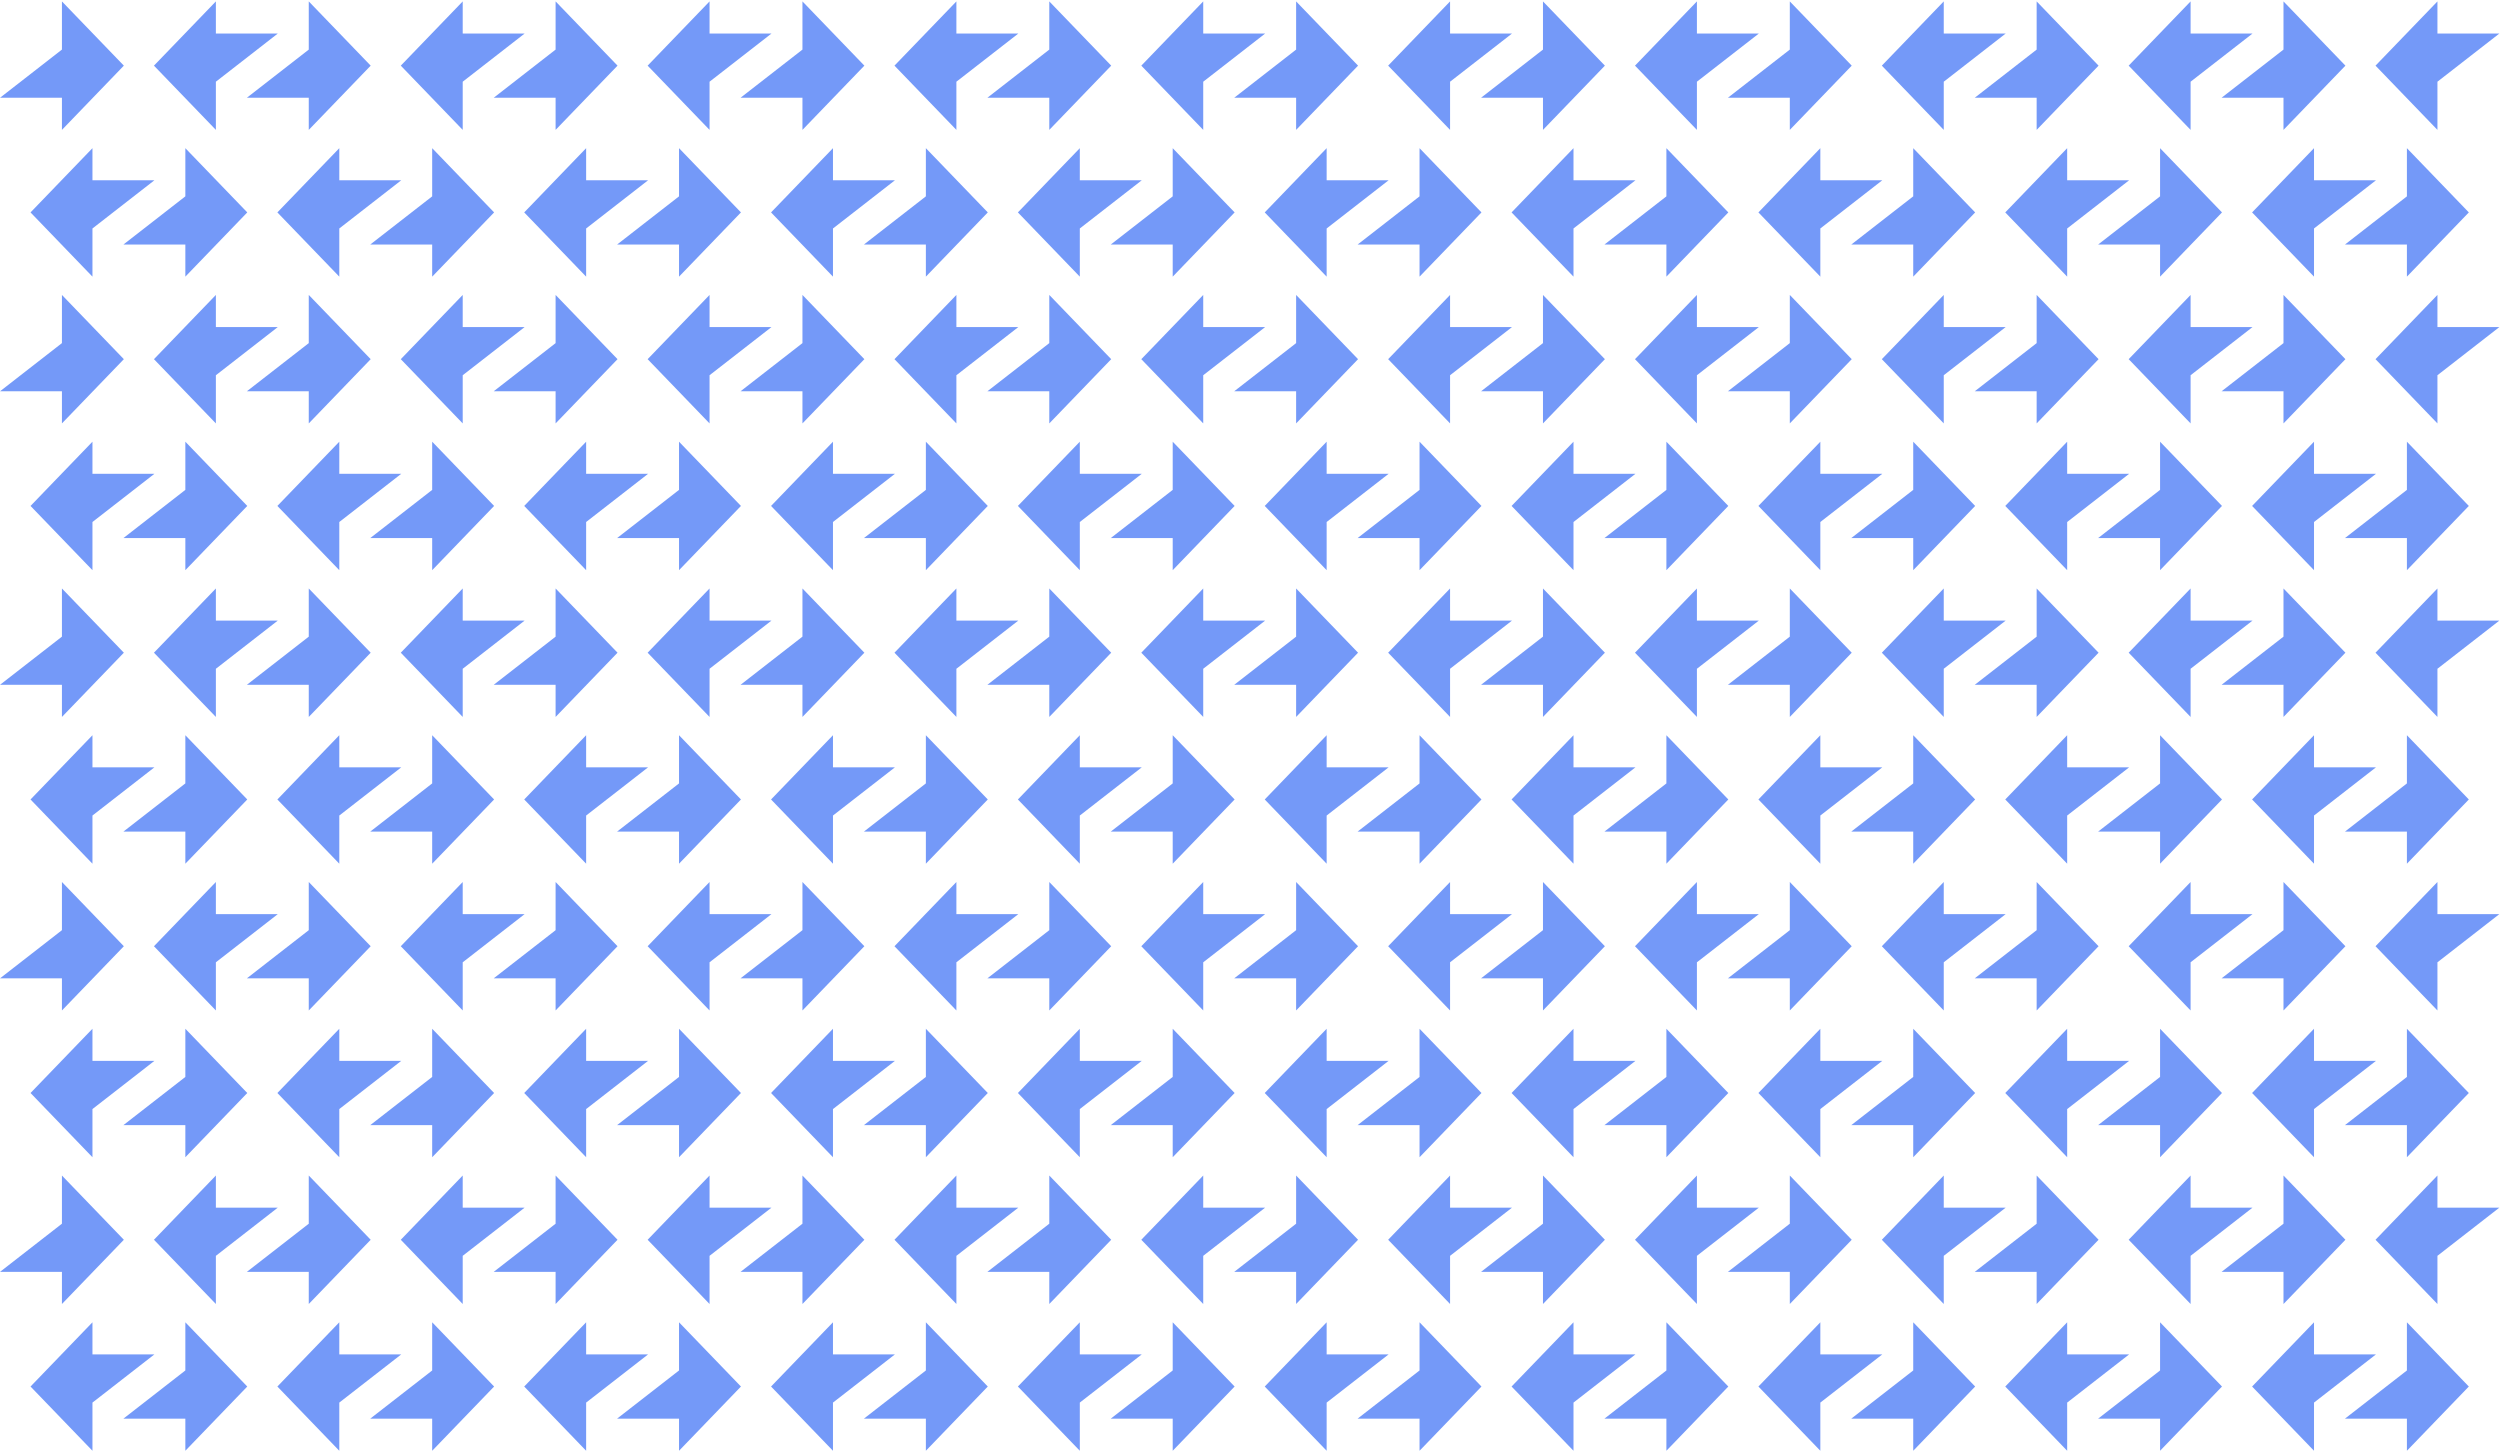 <svg width="1661" height="964" viewBox="0 0 1661 964" fill="none" xmlns="http://www.w3.org/2000/svg">
<g opacity="0.6">
<path d="M82.286 43.617L41.143 0.937V32.947L0 64.956H41.143V86.296L82.286 43.617Z" fill="#1755F4"/>
<path d="M143.429 0.937L102.286 43.617L143.429 86.296V54.287L184.572 22.277H143.429V0.937Z" fill="#1755F4"/>
<path d="M246.286 43.617L205.143 0.937V32.947L164 64.956H205.143V86.296L246.286 43.617Z" fill="#1755F4"/>
<path d="M307.429 0.937L266.286 43.617L307.429 86.296V54.287L348.572 22.277H307.429V0.937Z" fill="#1755F4"/>
<path d="M410.286 43.617L369.143 0.937V32.947L328 64.956H369.143V86.296L410.286 43.617Z" fill="#1755F4"/>
<path d="M471.429 0.937L430.286 43.617L471.429 86.296V54.287L512.572 22.277H471.429V0.937Z" fill="#1755F4"/>
<path d="M574.286 43.617L533.146 0.937V32.947L492 64.956H533.146V86.296L574.286 43.617Z" fill="#1755F4"/>
<path d="M635.426 0.937L594.286 43.617L635.426 86.296V54.287L676.576 22.277H635.426V0.937Z" fill="#1755F4"/>
<path d="M738.286 43.617L697.146 0.937V32.947L655.996 64.956H697.146V86.296L738.286 43.617Z" fill="#1755F4"/>
<path d="M799.426 0.937L758.286 43.617L799.426 86.296V54.287L840.576 22.277H799.426V0.937Z" fill="#1755F4"/>
<path d="M902.286 43.617L861.146 0.937V32.947L819.996 64.956H861.146V86.296L902.286 43.617Z" fill="#1755F4"/>
<path d="M963.426 0.937L922.286 43.617L963.426 86.296V54.287L1004.58 22.277H963.426V0.937Z" fill="#1755F4"/>
<path d="M1066.29 43.617L1025.15 0.937V32.947L983.996 64.956H1025.15V86.296L1066.29 43.617Z" fill="#1755F4"/>
<path d="M1127.43 0.937L1086.29 43.617L1127.43 86.296V54.287L1168.58 22.277H1127.43V0.937Z" fill="#1755F4"/>
<path d="M1230.29 43.617L1189.15 0.937V32.947L1148 64.956H1189.15V86.296L1230.29 43.617Z" fill="#1755F4"/>
<path d="M1291.43 0.937L1250.29 43.617L1291.43 86.296V54.287L1332.58 22.277H1291.43V0.937Z" fill="#1755F4"/>
<path d="M1394.29 43.617L1353.15 0.937V32.947L1312 64.956H1353.15V86.296L1394.29 43.617Z" fill="#1755F4"/>
<path d="M1455.43 0.937L1414.29 43.617L1455.43 86.296V54.287L1496.58 22.277H1455.43V0.937Z" fill="#1755F4"/>
<path d="M1558.29 43.617L1517.15 0.937V32.947L1476 64.956H1517.15V86.296L1558.29 43.617Z" fill="#1755F4"/>
<path d="M1619.43 0.937L1578.29 43.617L1619.43 86.296V54.287L1660.58 22.277H1619.43V0.937Z" fill="#1755F4"/>
<path d="M61.429 98.448L20.286 141.127L61.429 183.806V151.797L102.572 119.787H61.429V98.448Z" fill="#1755F4"/>
<path d="M164.286 141.127L123.143 98.448V130.457L82 162.466H123.143V183.806L164.286 141.127Z" fill="#1755F4"/>
<path d="M225.429 98.448L184.286 141.127L225.429 183.806V151.797L266.572 119.787H225.429V98.448Z" fill="#1755F4"/>
<path d="M328.286 141.127L287.143 98.448V130.457L246 162.466H287.143V183.806L328.286 141.127Z" fill="#1755F4"/>
<path d="M389.429 98.448L348.286 141.127L389.429 183.806V151.797L430.572 119.787H389.429V98.448Z" fill="#1755F4"/>
<path d="M492.286 141.127L451.143 98.448V130.457L410 162.466H451.143V183.806L492.286 141.127Z" fill="#1755F4"/>
<path d="M553.426 98.448L512.286 141.127L553.426 183.806V151.797L594.576 119.787H553.426V98.448Z" fill="#1755F4"/>
<path d="M656.286 141.127L615.146 98.448V130.457L573.996 162.466H615.146V183.806L656.286 141.127Z" fill="#1755F4"/>
<path d="M717.426 98.448L676.286 141.127L717.426 183.806V151.797L758.576 119.787H717.426V98.448Z" fill="#1755F4"/>
<path d="M820.286 141.127L779.146 98.448V130.457L737.996 162.466H779.146V183.806L820.286 141.127Z" fill="#1755F4"/>
<path d="M881.426 98.448L840.286 141.127L881.426 183.806V151.797L922.576 119.787H881.426V98.448Z" fill="#1755F4"/>
<path d="M984.286 141.127L943.146 98.448V130.457L901.996 162.466H943.146V183.806L984.286 141.127Z" fill="#1755F4"/>
<path d="M1045.43 98.448L1004.29 141.127L1045.43 183.806V151.797L1086.58 119.787H1045.43V98.448Z" fill="#1755F4"/>
<path d="M1148.29 141.127L1107.15 98.448V130.457L1066 162.466H1107.15V183.806L1148.29 141.127Z" fill="#1755F4"/>
<path d="M1209.43 98.448L1168.29 141.127L1209.43 183.806V151.797L1250.58 119.787H1209.43V98.448Z" fill="#1755F4"/>
<path d="M1312.29 141.127L1271.15 98.448V130.457L1230 162.466H1271.15V183.806L1312.29 141.127Z" fill="#1755F4"/>
<path d="M1373.43 98.448L1332.29 141.127L1373.43 183.806V151.797L1414.58 119.787H1373.43V98.448Z" fill="#1755F4"/>
<path d="M1476.29 141.127L1435.15 98.448V130.457L1394 162.466H1435.15V183.806L1476.29 141.127Z" fill="#1755F4"/>
<path d="M1537.43 98.448L1496.29 141.127L1537.43 183.806V151.797L1578.58 119.787H1537.43V98.448Z" fill="#1755F4"/>
<path d="M1640.29 141.127L1599.15 98.448V130.457L1558 162.466H1599.15V183.806L1640.29 141.127Z" fill="#1755F4"/>
<path d="M82.286 238.637L41.143 195.958V227.967L0 259.976H41.143V281.316L82.286 238.637Z" fill="#1755F4"/>
<path d="M143.429 195.958L102.286 238.637L143.429 281.316V249.307L184.572 217.297H143.429V195.958Z" fill="#1755F4"/>
<path d="M246.286 238.637L205.143 195.958V227.967L164 259.976H205.143V281.316L246.286 238.637Z" fill="#1755F4"/>
<path d="M307.429 195.958L266.286 238.637L307.429 281.316V249.307L348.572 217.297H307.429V195.958Z" fill="#1755F4"/>
<path d="M410.286 238.637L369.143 195.958V227.967L328 259.976H369.143V281.316L410.286 238.637Z" fill="#1755F4"/>
<path d="M471.429 195.958L430.286 238.637L471.429 281.316V249.307L512.572 217.297H471.429V195.958Z" fill="#1755F4"/>
<path d="M574.286 238.637L533.146 195.958V227.967L492 259.976H533.146V281.316L574.286 238.637Z" fill="#1755F4"/>
<path d="M635.426 195.958L594.286 238.637L635.426 281.316V249.307L676.576 217.297H635.426V195.958Z" fill="#1755F4"/>
<path d="M738.286 238.637L697.146 195.958V227.967L655.996 259.976H697.146V281.316L738.286 238.637Z" fill="#1755F4"/>
<path d="M799.426 195.958L758.286 238.637L799.426 281.316V249.307L840.576 217.297H799.426V195.958Z" fill="#1755F4"/>
<path d="M902.286 238.637L861.146 195.958V227.967L819.996 259.976H861.146V281.316L902.286 238.637Z" fill="#1755F4"/>
<path d="M963.426 195.958L922.286 238.637L963.426 281.316V249.307L1004.58 217.297H963.426V195.958Z" fill="#1755F4"/>
<path d="M1066.29 238.637L1025.15 195.958V227.967L983.996 259.976H1025.15V281.316L1066.29 238.637Z" fill="#1755F4"/>
<path d="M1127.43 195.958L1086.29 238.637L1127.43 281.316V249.307L1168.58 217.297H1127.43V195.958Z" fill="#1755F4"/>
<path d="M1230.29 238.637L1189.15 195.958V227.967L1148 259.976H1189.15V281.316L1230.29 238.637Z" fill="#1755F4"/>
<path d="M1291.43 195.958L1250.29 238.637L1291.43 281.316V249.307L1332.58 217.297H1291.43V195.958Z" fill="#1755F4"/>
<path d="M1394.29 238.637L1353.15 195.958V227.967L1312 259.976H1353.15V281.316L1394.29 238.637Z" fill="#1755F4"/>
<path d="M1455.43 195.958L1414.29 238.637L1455.43 281.316V249.307L1496.58 217.297H1455.43V195.958Z" fill="#1755F4"/>
<path d="M1558.29 238.637L1517.15 195.958V227.967L1476 259.976H1517.15V281.316L1558.29 238.637Z" fill="#1755F4"/>
<path d="M1619.43 195.958L1578.29 238.637L1619.43 281.316V249.307L1660.58 217.297H1619.43V195.958Z" fill="#1755F4"/>
<path d="M61.429 293.468L20.286 336.147L61.429 378.827V346.817L102.572 314.807H61.429V293.468Z" fill="#1755F4"/>
<path d="M164.286 336.147L123.143 293.468V325.477L82 357.486H123.143V378.827L164.286 336.147Z" fill="#1755F4"/>
<path d="M225.429 293.468L184.286 336.147L225.429 378.827V346.817L266.572 314.807H225.429V293.468Z" fill="#1755F4"/>
<path d="M328.286 336.147L287.143 293.468V325.477L246 357.486H287.143V378.827L328.286 336.147Z" fill="#1755F4"/>
<path d="M389.429 293.468L348.286 336.147L389.429 378.827V346.817L430.572 314.807H389.429V293.468Z" fill="#1755F4"/>
<path d="M492.286 336.147L451.143 293.468V325.477L410 357.486H451.143V378.827L492.286 336.147Z" fill="#1755F4"/>
<path d="M553.426 293.468L512.286 336.147L553.426 378.827V346.817L594.576 314.807H553.426V293.468Z" fill="#1755F4"/>
<path d="M656.286 336.147L615.146 293.468V325.477L573.996 357.486H615.146V378.827L656.286 336.147Z" fill="#1755F4"/>
<path d="M717.426 293.468L676.286 336.147L717.426 378.827V346.817L758.576 314.807H717.426V293.468Z" fill="#1755F4"/>
<path d="M820.286 336.147L779.146 293.468V325.477L737.996 357.486H779.146V378.827L820.286 336.147Z" fill="#1755F4"/>
<path d="M881.426 293.468L840.286 336.147L881.426 378.827V346.817L922.576 314.807H881.426V293.468Z" fill="#1755F4"/>
<path d="M984.286 336.147L943.146 293.468V325.477L901.996 357.486H943.146V378.827L984.286 336.147Z" fill="#1755F4"/>
<path d="M1045.43 293.468L1004.29 336.147L1045.43 378.827V346.817L1086.58 314.807H1045.43V293.468Z" fill="#1755F4"/>
<path d="M1148.29 336.147L1107.15 293.468V325.477L1066 357.486H1107.15V378.827L1148.29 336.147Z" fill="#1755F4"/>
<path d="M1209.43 293.468L1168.29 336.147L1209.43 378.827V346.817L1250.58 314.807H1209.43V293.468Z" fill="#1755F4"/>
<path d="M1312.29 336.147L1271.15 293.468V325.477L1230 357.486H1271.15V378.827L1312.29 336.147Z" fill="#1755F4"/>
<path d="M1373.43 293.468L1332.29 336.147L1373.43 378.827V346.817L1414.58 314.807H1373.43V293.468Z" fill="#1755F4"/>
<path d="M1476.29 336.147L1435.15 293.468V325.477L1394 357.486H1435.15V378.827L1476.29 336.147Z" fill="#1755F4"/>
<path d="M1537.43 293.468L1496.29 336.147L1537.43 378.827V346.817L1578.58 314.807H1537.43V293.468Z" fill="#1755F4"/>
<path d="M1640.29 336.147L1599.15 293.468V325.477L1558 357.486H1599.15V378.827L1640.29 336.147Z" fill="#1755F4"/>
<path d="M82.286 433.657L41.143 390.978V422.987L0 454.997H41.143V476.337L82.286 433.657Z" fill="#1755F4"/>
<path d="M143.429 390.978L102.286 433.657L143.429 476.337V444.328L184.572 412.317H143.429V390.978Z" fill="#1755F4"/>
<path d="M246.286 433.657L205.143 390.978V422.987L164 454.997H205.143V476.337L246.286 433.657Z" fill="#1755F4"/>
<path d="M307.429 390.978L266.286 433.657L307.429 476.337V444.328L348.572 412.317H307.429V390.978Z" fill="#1755F4"/>
<path d="M410.286 433.657L369.143 390.978V422.987L328 454.997H369.143V476.337L410.286 433.657Z" fill="#1755F4"/>
<path d="M471.429 390.978L430.286 433.657L471.429 476.337V444.328L512.572 412.317H471.429V390.978Z" fill="#1755F4"/>
<path d="M574.286 433.657L533.146 390.978V422.987L492 454.997H533.146V476.337L574.286 433.657Z" fill="#1755F4"/>
<path d="M635.426 390.978L594.286 433.657L635.426 476.337V444.328L676.576 412.317H635.426V390.978Z" fill="#1755F4"/>
<path d="M738.286 433.657L697.146 390.978V422.987L655.996 454.997H697.146V476.337L738.286 433.657Z" fill="#1755F4"/>
<path d="M799.426 390.978L758.286 433.657L799.426 476.337V444.328L840.576 412.317H799.426V390.978Z" fill="#1755F4"/>
<path d="M902.286 433.657L861.146 390.978V422.987L819.996 454.997H861.146V476.337L902.286 433.657Z" fill="#1755F4"/>
<path d="M963.426 390.978L922.286 433.657L963.426 476.337V444.328L1004.58 412.317H963.426V390.978Z" fill="#1755F4"/>
<path d="M1066.29 433.657L1025.15 390.978V422.987L983.996 454.997H1025.15V476.337L1066.29 433.657Z" fill="#1755F4"/>
<path d="M1127.43 390.978L1086.29 433.657L1127.43 476.337V444.328L1168.58 412.317H1127.43V390.978Z" fill="#1755F4"/>
<path d="M1230.29 433.657L1189.15 390.978V422.987L1148 454.997H1189.15V476.337L1230.29 433.657Z" fill="#1755F4"/>
<path d="M1291.43 390.978L1250.29 433.657L1291.43 476.337V444.328L1332.58 412.317H1291.43V390.978Z" fill="#1755F4"/>
<path d="M1394.29 433.657L1353.15 390.978V422.987L1312 454.997H1353.15V476.337L1394.29 433.657Z" fill="#1755F4"/>
<path d="M1455.43 390.978L1414.29 433.657L1455.43 476.337V444.328L1496.58 412.317H1455.43V390.978Z" fill="#1755F4"/>
<path d="M1558.29 433.657L1517.15 390.978V422.987L1476 454.997H1517.15V476.337L1558.29 433.657Z" fill="#1755F4"/>
<path d="M1619.43 390.978L1578.29 433.657L1619.43 476.337V444.328L1660.58 412.317H1619.43V390.978Z" fill="#1755F4"/>
<path d="M61.429 488.488L20.286 531.168L61.429 573.847V541.838L102.572 509.827H61.429V488.488Z" fill="#1755F4"/>
<path d="M164.286 531.168L123.143 488.488V520.497L82 552.507H123.143V573.847L164.286 531.168Z" fill="#1755F4"/>
<path d="M225.429 488.488L184.286 531.168L225.429 573.847V541.838L266.572 509.827H225.429V488.488Z" fill="#1755F4"/>
<path d="M328.286 531.168L287.143 488.488V520.497L246 552.507H287.143V573.847L328.286 531.168Z" fill="#1755F4"/>
<path d="M389.429 488.488L348.286 531.168L389.429 573.847V541.838L430.572 509.827H389.429V488.488Z" fill="#1755F4"/>
<path d="M492.286 531.168L451.143 488.488V520.497L410 552.507H451.143V573.847L492.286 531.168Z" fill="#1755F4"/>
<path d="M553.426 488.488L512.286 531.168L553.426 573.847V541.838L594.576 509.827H553.426V488.488Z" fill="#1755F4"/>
<path d="M656.286 531.168L615.146 488.488V520.497L573.996 552.507H615.146V573.847L656.286 531.168Z" fill="#1755F4"/>
<path d="M717.426 488.488L676.286 531.168L717.426 573.847V541.838L758.576 509.827H717.426V488.488Z" fill="#1755F4"/>
<path d="M820.286 531.168L779.146 488.488V520.497L737.996 552.507H779.146V573.847L820.286 531.168Z" fill="#1755F4"/>
<path d="M881.426 488.488L840.286 531.168L881.426 573.847V541.838L922.576 509.827H881.426V488.488Z" fill="#1755F4"/>
<path d="M984.286 531.168L943.146 488.488V520.497L901.996 552.507H943.146V573.847L984.286 531.168Z" fill="#1755F4"/>
<path d="M1045.43 488.488L1004.29 531.168L1045.43 573.847V541.838L1086.58 509.827H1045.43V488.488Z" fill="#1755F4"/>
<path d="M1148.29 531.168L1107.15 488.488V520.497L1066 552.507H1107.15V573.847L1148.29 531.168Z" fill="#1755F4"/>
<path d="M1209.43 488.488L1168.29 531.168L1209.43 573.847V541.838L1250.58 509.827H1209.43V488.488Z" fill="#1755F4"/>
<path d="M1312.29 531.168L1271.15 488.488V520.497L1230 552.507H1271.15V573.847L1312.29 531.168Z" fill="#1755F4"/>
<path d="M1373.43 488.488L1332.29 531.168L1373.43 573.847V541.838L1414.58 509.827H1373.43V488.488Z" fill="#1755F4"/>
<path d="M1476.29 531.168L1435.15 488.488V520.497L1394 552.507H1435.15V573.847L1476.29 531.168Z" fill="#1755F4"/>
<path d="M1537.43 488.488L1496.29 531.168L1537.43 573.847V541.838L1578.58 509.827H1537.43V488.488Z" fill="#1755F4"/>
<path d="M1640.29 531.168L1599.15 488.488V520.497L1558 552.507H1599.15V573.847L1640.29 531.168Z" fill="#1755F4"/>
<path d="M82.286 628.678L41.143 585.998V618.008L0 650.017H41.143V671.357L82.286 628.678Z" fill="#1755F4"/>
<path d="M143.429 585.998L102.286 628.678L143.429 671.357V639.348L184.572 607.338H143.429V585.998Z" fill="#1755F4"/>
<path d="M246.286 628.678L205.143 585.998V618.008L164 650.017H205.143V671.357L246.286 628.678Z" fill="#1755F4"/>
<path d="M307.429 585.998L266.286 628.678L307.429 671.357V639.348L348.572 607.338H307.429V585.998Z" fill="#1755F4"/>
<path d="M410.286 628.678L369.143 585.998V618.008L328 650.017H369.143V671.357L410.286 628.678Z" fill="#1755F4"/>
<path d="M471.429 585.998L430.286 628.678L471.429 671.357V639.348L512.572 607.338H471.429V585.998Z" fill="#1755F4"/>
<path d="M574.286 628.678L533.146 585.998V618.008L492 650.017H533.146V671.357L574.286 628.678Z" fill="#1755F4"/>
<path d="M635.426 585.998L594.286 628.678L635.426 671.357V639.348L676.576 607.338H635.426V585.998Z" fill="#1755F4"/>
<path d="M738.286 628.678L697.146 585.998V618.008L655.996 650.017H697.146V671.357L738.286 628.678Z" fill="#1755F4"/>
<path d="M799.426 585.998L758.286 628.678L799.426 671.357V639.348L840.576 607.338H799.426V585.998Z" fill="#1755F4"/>
<path d="M902.286 628.678L861.146 585.998V618.008L819.996 650.017H861.146V671.357L902.286 628.678Z" fill="#1755F4"/>
<path d="M963.426 585.998L922.286 628.678L963.426 671.357V639.348L1004.58 607.338H963.426V585.998Z" fill="#1755F4"/>
<path d="M1066.29 628.678L1025.15 585.998V618.008L983.996 650.017H1025.15V671.357L1066.29 628.678Z" fill="#1755F4"/>
<path d="M1127.43 585.998L1086.29 628.678L1127.43 671.357V639.348L1168.58 607.338H1127.43V585.998Z" fill="#1755F4"/>
<path d="M1230.29 628.678L1189.15 585.998V618.008L1148 650.017H1189.15V671.357L1230.29 628.678Z" fill="#1755F4"/>
<path d="M1291.43 585.998L1250.29 628.678L1291.43 671.357V639.348L1332.58 607.338H1291.43V585.998Z" fill="#1755F4"/>
<path d="M1394.29 628.678L1353.15 585.998V618.008L1312 650.017H1353.15V671.357L1394.29 628.678Z" fill="#1755F4"/>
<path d="M1455.43 585.998L1414.29 628.678L1455.43 671.357V639.348L1496.58 607.338H1455.43V585.998Z" fill="#1755F4"/>
<path d="M1558.29 628.678L1517.15 585.998V618.008L1476 650.017H1517.15V671.357L1558.29 628.678Z" fill="#1755F4"/>
<path d="M1619.43 585.998L1578.29 628.678L1619.43 671.357V639.348L1660.58 607.338H1619.43V585.998Z" fill="#1755F4"/>
<path d="M61.429 683.509L20.286 726.188L61.429 768.867V736.858L102.572 704.848H61.429V683.509Z" fill="#1755F4"/>
<path d="M164.286 726.188L123.143 683.509V715.518L82 747.527H123.143V768.867L164.286 726.188Z" fill="#1755F4"/>
<path d="M225.429 683.509L184.286 726.188L225.429 768.867V736.858L266.572 704.848H225.429V683.509Z" fill="#1755F4"/>
<path d="M328.286 726.188L287.143 683.509V715.518L246 747.527H287.143V768.867L328.286 726.188Z" fill="#1755F4"/>
<path d="M389.429 683.509L348.286 726.188L389.429 768.867V736.858L430.572 704.848H389.429V683.509Z" fill="#1755F4"/>
<path d="M492.286 726.188L451.143 683.509V715.518L410 747.527H451.143V768.867L492.286 726.188Z" fill="#1755F4"/>
<path d="M553.426 683.509L512.286 726.188L553.426 768.867V736.858L594.576 704.848H553.426V683.509Z" fill="#1755F4"/>
<path d="M656.286 726.188L615.146 683.509V715.518L573.996 747.527H615.146V768.867L656.286 726.188Z" fill="#1755F4"/>
<path d="M717.426 683.509L676.286 726.188L717.426 768.867V736.858L758.576 704.848H717.426V683.509Z" fill="#1755F4"/>
<path d="M820.286 726.188L779.146 683.509V715.518L737.996 747.527H779.146V768.867L820.286 726.188Z" fill="#1755F4"/>
<path d="M881.426 683.509L840.286 726.188L881.426 768.867V736.858L922.576 704.848H881.426V683.509Z" fill="#1755F4"/>
<path d="M984.286 726.188L943.146 683.509V715.518L901.996 747.527H943.146V768.867L984.286 726.188Z" fill="#1755F4"/>
<path d="M1045.43 683.509L1004.29 726.188L1045.43 768.867V736.858L1086.58 704.848H1045.43V683.509Z" fill="#1755F4"/>
<path d="M1373.43 683.509L1332.29 726.188L1373.43 768.867V736.858L1414.58 704.848H1373.43V683.509Z" fill="#1755F4"/>
<path d="M1148.29 726.188L1107.15 683.509V715.518L1066 747.527H1107.15V768.867L1148.29 726.188Z" fill="#1755F4"/>
<path d="M1209.43 683.509L1168.29 726.188L1209.43 768.867V736.858L1250.58 704.848H1209.43V683.509Z" fill="#1755F4"/>
<path d="M1312.29 726.188L1271.15 683.509V715.518L1230 747.527H1271.15V768.867L1312.29 726.188Z" fill="#1755F4"/>
<path d="M1476.29 726.188L1435.15 683.509V715.518L1394 747.527H1435.15V768.867L1476.29 726.188Z" fill="#1755F4"/>
<path d="M1537.43 683.509L1496.29 726.188L1537.43 768.867V736.858L1578.58 704.848H1537.43V683.509Z" fill="#1755F4"/>
<path d="M1640.29 726.188L1599.15 683.509V715.518L1558 747.527H1599.15V768.867L1640.29 726.188Z" fill="#1755F4"/>
<path d="M82.286 823.698L41.143 781.019V813.028L0 845.037H41.143V866.377L82.286 823.698Z" fill="#1755F4"/>
<path d="M143.429 781.019L102.286 823.698L143.429 866.377V834.368L184.572 802.358H143.429V781.019Z" fill="#1755F4"/>
<path d="M246.286 823.698L205.143 781.019V813.028L164 845.037H205.143V866.377L246.286 823.698Z" fill="#1755F4"/>
<path d="M307.429 781.019L266.286 823.698L307.429 866.377V834.368L348.572 802.358H307.429V781.019Z" fill="#1755F4"/>
<path d="M410.286 823.698L369.143 781.019V813.028L328 845.037H369.143V866.377L410.286 823.698Z" fill="#1755F4"/>
<path d="M471.429 781.019L430.286 823.698L471.429 866.377V834.368L512.572 802.358H471.429V781.019Z" fill="#1755F4"/>
<path d="M574.286 823.698L533.146 781.019V813.028L492 845.037H533.146V866.377L574.286 823.698Z" fill="#1755F4"/>
<path d="M635.426 781.019L594.286 823.698L635.426 866.377V834.368L676.576 802.358H635.426V781.019Z" fill="#1755F4"/>
<path d="M738.286 823.698L697.146 781.019V813.028L655.996 845.037H697.146V866.377L738.286 823.698Z" fill="#1755F4"/>
<path d="M799.426 781.019L758.286 823.698L799.426 866.377V834.368L840.576 802.358H799.426V781.019Z" fill="#1755F4"/>
<path d="M902.286 823.698L861.146 781.019V813.028L819.996 845.037H861.146V866.377L902.286 823.698Z" fill="#1755F4"/>
<path d="M963.426 781.019L922.286 823.698L963.426 866.377V834.368L1004.58 802.358H963.426V781.019Z" fill="#1755F4"/>
<path d="M1066.29 823.698L1025.15 781.019V813.028L983.996 845.037H1025.15V866.377L1066.29 823.698Z" fill="#1755F4"/>
<path d="M1127.43 781.019L1086.29 823.698L1127.43 866.377V834.368L1168.58 802.358H1127.43V781.019Z" fill="#1755F4"/>
<path d="M1230.29 823.698L1189.15 781.019V813.028L1148 845.037H1189.15V866.377L1230.29 823.698Z" fill="#1755F4"/>
<path d="M1291.43 781.019L1250.29 823.698L1291.43 866.377V834.368L1332.58 802.358H1291.43V781.019Z" fill="#1755F4"/>
<path d="M1394.29 823.698L1353.15 781.019V813.028L1312 845.037H1353.15V866.377L1394.29 823.698Z" fill="#1755F4"/>
<path d="M1455.43 781.019L1414.29 823.698L1455.43 866.377V834.368L1496.58 802.358H1455.43V781.019Z" fill="#1755F4"/>
<path d="M1558.29 823.698L1517.15 781.019V813.028L1476 845.037H1517.15V866.377L1558.29 823.698Z" fill="#1755F4"/>
<path d="M1619.43 781.019L1578.29 823.698L1619.43 866.377V834.368L1660.58 802.358H1619.43V781.019Z" fill="#1755F4"/>
<path d="M61.429 878.529L20.286 921.208L61.429 963.892V931.878L102.572 899.868H61.429V878.529Z" fill="#1755F4"/>
<path d="M164.286 921.208L123.143 878.529V910.538L82 942.543H123.143V963.892L164.286 921.208Z" fill="#1755F4"/>
<path d="M225.429 878.529L184.286 921.208L225.429 963.892V931.878L266.572 899.868H225.429V878.529Z" fill="#1755F4"/>
<path d="M328.286 921.208L287.143 878.529V910.538L246 942.543H287.143V963.892L328.286 921.208Z" fill="#1755F4"/>
<path d="M389.429 878.529L348.286 921.208L389.429 963.892V931.878L430.572 899.868H389.429V878.529Z" fill="#1755F4"/>
<path d="M492.286 921.208L451.143 878.529V910.538L410 942.543H451.143V963.892L492.286 921.208Z" fill="#1755F4"/>
<path d="M553.426 878.529L512.286 921.208L553.426 963.892V931.878L594.576 899.868H553.426V878.529Z" fill="#1755F4"/>
<path d="M656.286 921.208L615.146 878.529V910.538L573.996 942.543H615.146V963.892L656.286 921.208Z" fill="#1755F4"/>
<path d="M717.426 878.529L676.286 921.208L717.426 963.892V931.878L758.576 899.868H717.426V878.529Z" fill="#1755F4"/>
<path d="M820.286 921.208L779.146 878.529V910.538L737.996 942.543H779.146V963.892L820.286 921.208Z" fill="#1755F4"/>
<path d="M881.426 878.529L840.286 921.208L881.426 963.892V931.878L922.576 899.868H881.426V878.529Z" fill="#1755F4"/>
<path d="M984.286 921.208L943.146 878.529V910.538L901.996 942.543H943.146V963.892L984.286 921.208Z" fill="#1755F4"/>
<path d="M1045.43 878.529L1004.29 921.208L1045.43 963.892V931.878L1086.58 899.868H1045.43V878.529Z" fill="#1755F4"/>
<path d="M1148.29 921.208L1107.15 878.529V910.538L1066 942.543H1107.15V963.892L1148.29 921.208Z" fill="#1755F4"/>
<path d="M1209.43 878.529L1168.29 921.208L1209.43 963.892V931.878L1250.58 899.868H1209.43V878.529Z" fill="#1755F4"/>
<path d="M1312.29 921.208L1271.15 878.529V910.538L1230 942.543H1271.15V963.892L1312.29 921.208Z" fill="#1755F4"/>
<path d="M1373.43 878.529L1332.29 921.208L1373.43 963.892V931.878L1414.58 899.868H1373.43V878.529Z" fill="#1755F4"/>
<path d="M1476.29 921.208L1435.15 878.529V910.538L1394 942.543H1435.15V963.892L1476.29 921.208Z" fill="#1755F4"/>
<path d="M1537.43 878.529L1496.29 921.208L1537.43 963.892V931.878L1578.58 899.868H1537.43V878.529Z" fill="#1755F4"/>
<path d="M1640.29 921.208L1599.15 878.529V910.538L1558 942.543H1599.15V963.892L1640.29 921.208Z" fill="#1755F4"/>
</g>
</svg>

